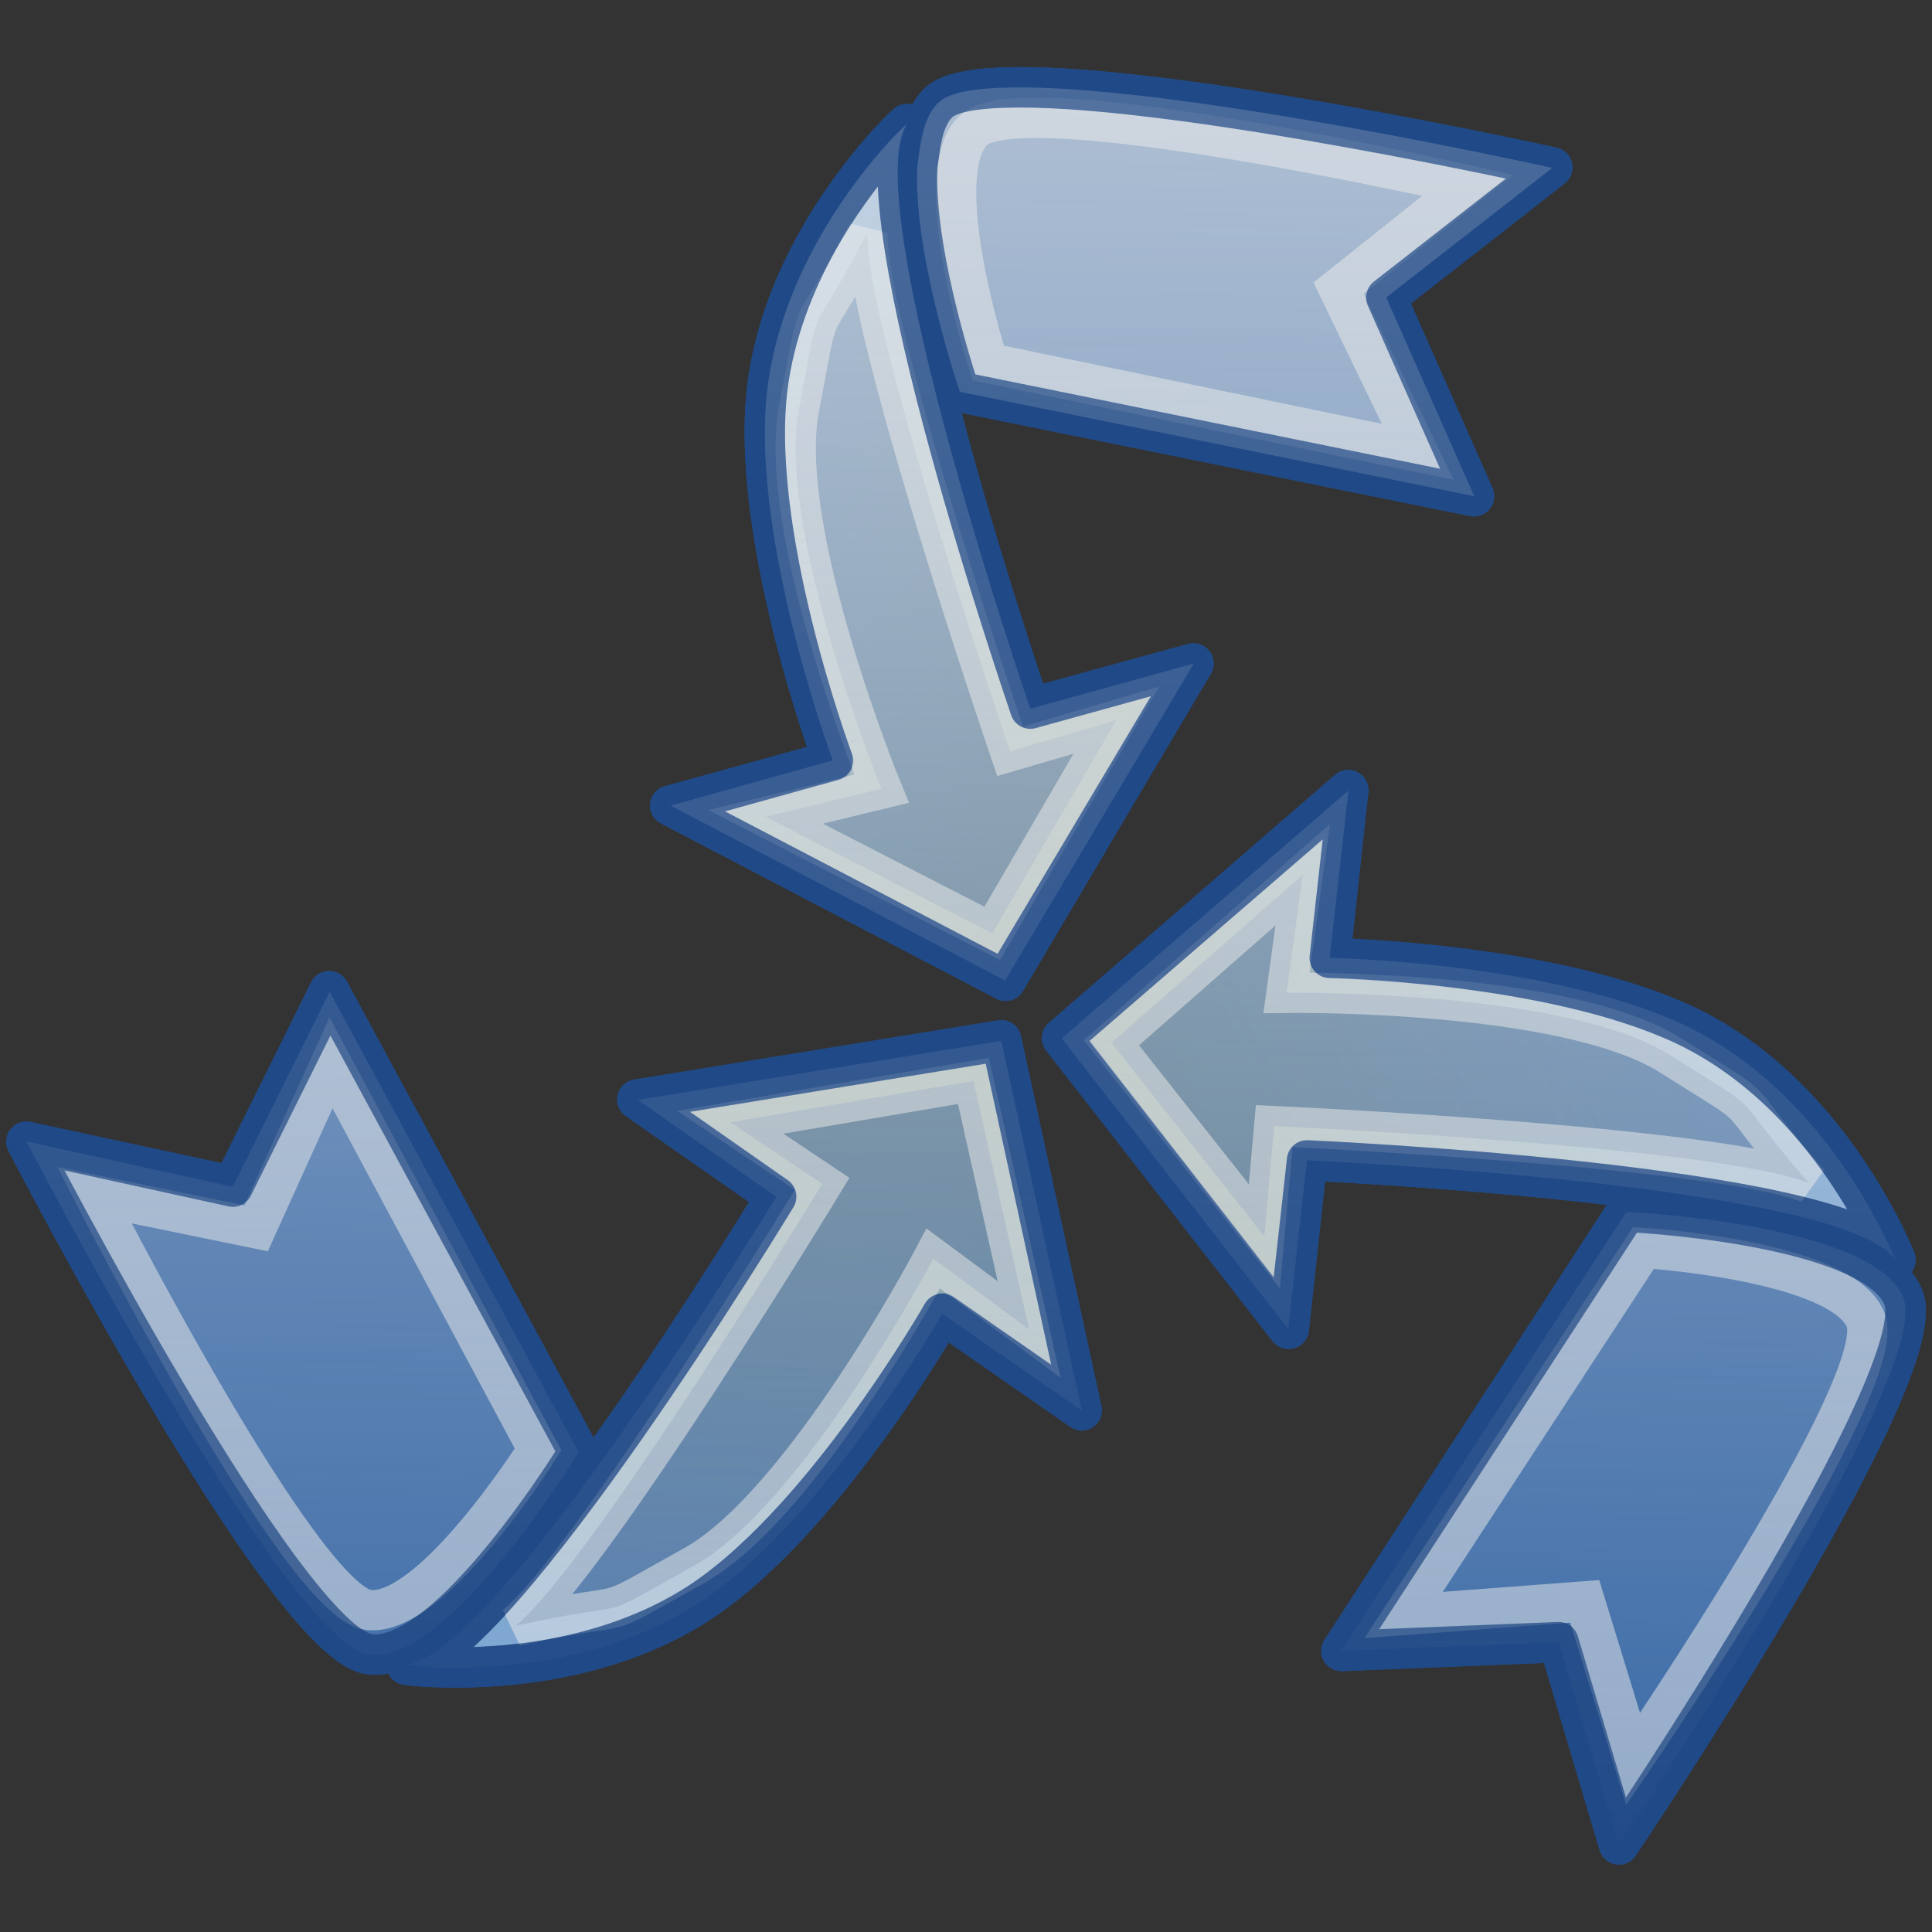 <?xml version="1.0" encoding="UTF-8" standalone="no"?>
<!-- Created with Inkscape (http://www.inkscape.org/) -->
<svg
   xmlns:dc="http://purl.org/dc/elements/1.1/"
   xmlns:cc="http://web.resource.org/cc/"
   xmlns:rdf="http://www.w3.org/1999/02/22-rdf-syntax-ns#"
   xmlns:svg="http://www.w3.org/2000/svg"
   xmlns="http://www.w3.org/2000/svg"
   xmlns:xlink="http://www.w3.org/1999/xlink"
   xmlns:sodipodi="http://sodipodi.sourceforge.net/DTD/sodipodi-0.dtd"
   xmlns:inkscape="http://www.inkscape.org/namespaces/inkscape"
   width="48"
   height="48"
   id="svg3267"
   sodipodi:version="0.32"
   inkscape:version="0.45"
   inkscape:export-filename="/home/lse/public_html/Bambus/System/Applications/Backup.bap/Icon.png"
   inkscape:export-xdpi="33.75"
   inkscape:export-ydpi="33.75"
   sodipodi:docbase="/home/lse/public_html/Bambus/System/Icons/0.12/scalable/apps"
   sodipodi:docname="large-backup-administration.svg"
   inkscape:output_extension="org.inkscape.output.svg.inkscape"
   version="1.0"
   sodipodi:modified="true">
  <rect width="100%" height="100%" fill="#333333" stroke="none"/>
  <defs
     id="defs3269">
    <linearGradient
       inkscape:collect="always"
       id="linearGradient2451">
      <stop
         style="stop-color:#eeeeec;stop-opacity:1;"
         offset="0"
         id="stop2453" />
      <stop
         style="stop-color:#eeeeec;stop-opacity:0;"
         offset="1"
         id="stop2455" />
    </linearGradient>
    <linearGradient
       inkscape:collect="always"
       id="linearGradient2304">
      <stop
         style="stop-color:#729fcf;stop-opacity:1"
         offset="0"
         id="stop2306" />
      <stop
         style="stop-color:#edd400;stop-opacity:0;"
         offset="1"
         id="stop2308" />
    </linearGradient>
    <linearGradient
       y2="127.768"
       x2="36.512"
       y1="3.832"
       x1="35.484"
       gradientTransform="matrix(0.512,0,0,0.512,-1.450031e-6,3.832)"
       gradientUnits="userSpaceOnUse"
       id="linearGradient2941"
       xlink:href="#linearGradient2891"
       inkscape:collect="always" />
    <linearGradient
       y2="124.195"
       x2="32.398"
       y1="2.289"
       x1="32.398"
       gradientTransform="matrix(0.512,0,0,0.512,-5.596973e-6,3.832)"
       gradientUnits="userSpaceOnUse"
       id="linearGradient2938"
       xlink:href="#linearGradient2901"
       inkscape:collect="always" />
    <linearGradient
       y2="124.195"
       x2="32.398"
       y1="2.289"
       x1="32.398"
       gradientTransform="matrix(0.507,0,0,0.507,0,4.197)"
       gradientUnits="userSpaceOnUse"
       id="linearGradient2935"
       xlink:href="#linearGradient2901"
       inkscape:collect="always" />
    <linearGradient
       y2="127.768"
       x2="36.512"
       y1="3.832"
       x1="35.484"
       gradientTransform="matrix(0.507,0,0,0.507,4.11148e-6,4.197)"
       gradientUnits="userSpaceOnUse"
       id="linearGradient2933"
       xlink:href="#linearGradient2891"
       inkscape:collect="always" />
    <linearGradient
       y2="127.768"
       x2="36.512"
       y1="3.832"
       x1="35.484"
       gradientTransform="matrix(0.507,0,0,0.507,4.11148e-6,4.197)"
       gradientUnits="userSpaceOnUse"
       id="linearGradient2923"
       xlink:href="#linearGradient2891"
       inkscape:collect="always" />
    <linearGradient
       y2="124.195"
       x2="32.398"
       y1="2.289"
       x1="32.398"
       gradientTransform="matrix(0.507,0,0,0.507,0,4.197)"
       gradientUnits="userSpaceOnUse"
       id="linearGradient2920"
       xlink:href="#linearGradient2901"
       inkscape:collect="always" />
    <linearGradient
       gradientTransform="translate(-12.087,9.399)"
       y2="124.195"
       x2="32.398"
       y1="2.289"
       x1="32.398"
       gradientUnits="userSpaceOnUse"
       id="linearGradient2917"
       xlink:href="#linearGradient2901"
       inkscape:collect="always" />
    <linearGradient
       gradientTransform="translate(-12.087,9.399)"
       y2="127.768"
       x2="36.512"
       y1="3.832"
       x1="35.484"
       gradientUnits="userSpaceOnUse"
       id="linearGradient2915"
       xlink:href="#linearGradient2891"
       inkscape:collect="always" />
    <linearGradient
       gradientUnits="userSpaceOnUse"
       y2="124.195"
       x2="32.398"
       y1="2.289"
       x1="32.398"
       id="linearGradient2907"
       xlink:href="#linearGradient2901"
       inkscape:collect="always" />
    <linearGradient
       gradientUnits="userSpaceOnUse"
       y2="127.768"
       x2="36.512"
       y1="3.832"
       x1="35.484"
       id="linearGradient2897"
       xlink:href="#linearGradient2891"
       inkscape:collect="always" />
    <linearGradient
       y2="64.246"
       x2="29.091"
       y1="-0.182"
       x1="29.091"
       gradientTransform="translate(8.30816e-6,2.622272e-6)"
       gradientUnits="userSpaceOnUse"
       id="linearGradient2826"
       xlink:href="#linearGradient2774"
       inkscape:collect="always" />
    <linearGradient
       gradientTransform="matrix(1.016,0,0,1.016,32.889,-4.909)"
       y2="64.246"
       x2="29.091"
       y1="-0.182"
       x1="29.091"
       gradientUnits="userSpaceOnUse"
       id="linearGradient2808"
       xlink:href="#linearGradient2774"
       inkscape:collect="always" />
    <linearGradient
       id="linearGradient2774"
       inkscape:collect="always">
      <stop
         id="stop2776"
         offset="0"
         style="stop-color:white;stop-opacity:1;" />
      <stop
         id="stop2778"
         offset="1"
         style="stop-color:white;stop-opacity:0;" />
    </linearGradient>
    <linearGradient
       id="linearGradient2891"
       inkscape:collect="always">
      <stop
         id="stop2893"
         offset="0"
         style="stop-color:#fce94f;stop-opacity:1;" />
      <stop
         id="stop2895"
         offset="1"
         style="stop-color:#fce94f;stop-opacity:0;" />
    </linearGradient>
    <linearGradient
       id="linearGradient2901"
       inkscape:collect="always">
      <stop
         id="stop2903"
         offset="0"
         style="stop-color:#edd400;stop-opacity:1;" />
      <stop
         id="stop2905"
         offset="1"
         style="stop-color:#edd400;stop-opacity:0;" />
    </linearGradient>
    <linearGradient
       inkscape:collect="always"
       xlink:href="#linearGradient2891"
       id="linearGradient3342"
       gradientUnits="userSpaceOnUse"
       gradientTransform="matrix(0.512,0,0,0.512,-1.450031e-6,3.832)"
       x1="35.484"
       y1="3.832"
       x2="36.512"
       y2="127.768" />
    <linearGradient
       inkscape:collect="always"
       xlink:href="#linearGradient2901"
       id="linearGradient3344"
       gradientUnits="userSpaceOnUse"
       gradientTransform="matrix(0.512,0,0,0.512,-5.596973e-6,3.832)"
       x1="32.398"
       y1="2.289"
       x2="32.398"
       y2="124.195" />
    <linearGradient
       inkscape:collect="always"
       xlink:href="#linearGradient2891"
       id="linearGradient3356"
       gradientUnits="userSpaceOnUse"
       gradientTransform="matrix(0.512,0,0,0.512,-1.450031e-6,3.832)"
       x1="35.484"
       y1="3.832"
       x2="36.512"
       y2="127.768" />
    <linearGradient
       inkscape:collect="always"
       xlink:href="#linearGradient2901"
       id="linearGradient3358"
       gradientUnits="userSpaceOnUse"
       gradientTransform="matrix(0.512,0,0,0.512,-5.596973e-6,3.832)"
       x1="32.398"
       y1="2.289"
       x2="32.398"
       y2="124.195" />
    <linearGradient
       inkscape:collect="always"
       xlink:href="#linearGradient2891"
       id="linearGradient3384"
       gradientUnits="userSpaceOnUse"
       gradientTransform="matrix(0.512,0,0,0.512,3.581,7.413)"
       x1="35.484"
       y1="3.832"
       x2="36.512"
       y2="127.768" />
    <linearGradient
       inkscape:collect="always"
       xlink:href="#linearGradient2901"
       id="linearGradient3386"
       gradientUnits="userSpaceOnUse"
       gradientTransform="matrix(0.512,0,0,0.512,3.581,7.413)"
       x1="32.398"
       y1="2.289"
       x2="32.398"
       y2="124.195" />
    <linearGradient
       inkscape:collect="always"
       xlink:href="#linearGradient2891"
       id="linearGradient3388"
       gradientUnits="userSpaceOnUse"
       gradientTransform="matrix(0.512,0,0,0.512,-3.581,7.413)"
       x1="35.484"
       y1="3.832"
       x2="36.512"
       y2="127.768" />
    <linearGradient
       inkscape:collect="always"
       xlink:href="#linearGradient2901"
       id="linearGradient3390"
       gradientUnits="userSpaceOnUse"
       gradientTransform="matrix(0.512,0,0,0.512,-3.581,7.413)"
       x1="32.398"
       y1="2.289"
       x2="32.398"
       y2="124.195" />
    <linearGradient
       inkscape:collect="always"
       xlink:href="#linearGradient2304"
       id="linearGradient2445"
       gradientUnits="userSpaceOnUse"
       gradientTransform="matrix(0.482,0,0,0.495,-5.977,0.302)"
       x1="32.398"
       y1="2.289"
       x2="32.398"
       y2="124.195" />
    <linearGradient
       inkscape:collect="always"
       xlink:href="#linearGradient2304"
       id="linearGradient2447"
       gradientUnits="userSpaceOnUse"
       gradientTransform="matrix(0.482,0,0,0.495,-5.977,0.302)"
       x1="32.398"
       y1="2.289"
       x2="32.398"
       y2="124.195" />
    <linearGradient
       inkscape:collect="always"
       xlink:href="#linearGradient2304"
       id="linearGradient2449"
       gradientUnits="userSpaceOnUse"
       gradientTransform="matrix(0.482,0,0,0.495,-5.977,0.302)"
       x1="32.398"
       y1="2.289"
       x2="32.398"
       y2="124.195" />
    <linearGradient
       inkscape:collect="always"
       xlink:href="#linearGradient2451"
       id="linearGradient2457"
       x1="26.292"
       y1="-0.469"
       x2="25.713"
       y2="48.193"
       gradientUnits="userSpaceOnUse" />
  </defs>
  <sodipodi:namedview
     id="base"
     pagecolor="#ffffff"
     bordercolor="#666666"
     borderopacity="1.0"
     inkscape:pageopacity="0.0"
     inkscape:pageshadow="2"
     inkscape:zoom="15.556349"
     inkscape:cx="17.917887"
     inkscape:cy="24.677122"
     inkscape:current-layer="layer1"
     showgrid="true"
     inkscape:document-units="px"
     inkscape:grid-bbox="true"
     inkscape:window-width="1272"
     inkscape:window-height="945"
     inkscape:window-x="0"
     inkscape:window-y="24"
     width="48px"
     height="48px" />
  <g
     id="layer1"
     inkscape:label="Layer 1"
     inkscape:groupmode="layer">
    <g
       id="g2422"
       transform="translate(-0.16,0.127)">
      <g
         transform="matrix(0.605,-0.623,0.623,0.605,5.475,20.055)"
         id="g2226">
        <path
           sodipodi:nodetypes="csccccccc"
           style="fill:#204a87;fill-opacity:1;stroke:#204a87;stroke-width:1.152;stroke-linejoin:round;stroke-miterlimit:4;stroke-dasharray:none;stroke-opacity:1"
           d="M 27.186,0.507 C 25.757,0.552 22.575,0.867 19.957,2.734 C 16.465,5.223 13.405,11.689 13.405,11.689 L 9.233,9.23 L 12.32,19.607 L 22.577,17.133 L 18.405,14.674 C 18.405,14.674 25.321,1.017 27.939,0.507 C 27.939,0.507 27.663,0.492 27.186,0.507 z "
           id="path2865" />
        <path
           sodipodi:nodetypes="cccccc"
           style="fill:#204a87;fill-opacity:1;stroke:#204a87;stroke-width:1.152;stroke-linejoin:round;stroke-miterlimit:4;stroke-dasharray:none;stroke-opacity:1"
           d="M 29.009,0.739 C 26.708,0.652 23.496,6.941 23.496,6.941 C 23.496,6.941 31.599,19.561 31.599,19.561 L 33.934,13.792 L 39.913,14.612 C 39.913,14.612 31.416,0.83 29.009,0.739 z "
           id="path2867" />
        <path
           sodipodi:nodetypes="cccccc"
           style="fill:#3465a4;fill-opacity:1;stroke:#204a87;stroke-width:1.152;stroke-linejoin:round;stroke-miterlimit:4;stroke-dasharray:none;stroke-opacity:1"
           d="M 29.009,0.739 C 26.708,0.652 23.496,6.941 23.496,6.941 C 23.496,6.941 31.599,19.561 31.599,19.561 L 33.934,13.792 L 39.913,14.612 C 39.913,14.612 31.416,0.83 29.009,0.739 z "
           id="path2889" />
        <path
           sodipodi:nodetypes="csccccccc"
           style="fill:url(#linearGradient2445);fill-opacity:1;stroke:#204a87;stroke-width:1.152;stroke-linejoin:round;stroke-miterlimit:4;stroke-dasharray:none;stroke-opacity:1"
           d="M 27.186,0.507 C 25.757,0.552 22.575,0.867 19.957,2.734 C 16.465,5.223 13.405,11.689 13.405,11.689 L 9.233,9.23 L 12.32,19.607 L 22.577,17.133 L 18.405,14.674 C 18.405,14.674 25.321,1.017 27.939,0.507 C 27.939,0.507 27.663,0.492 27.186,0.507 z "
           id="path2899" />
        <path
           sodipodi:nodetypes="cccccccz"
           style="opacity:0.5;fill:#204a87;fill-opacity:1;stroke:#eeeeec;stroke-width:1.152;stroke-linejoin:miter;stroke-miterlimit:4;stroke-dasharray:none;stroke-opacity:1"
           d="M 19.957,3.955 C 16.976,5.919 13.79,13.231 13.79,13.231 L 10.904,11.415 L 13.027,18.386 L 19.877,16.683 L 17.12,15.124 C 17.12,15.124 22.901,3.765 24.918,1.857 C 21.214,2.969 22.937,1.991 19.957,3.955 z "
           id="path3236" />
        <path
           sodipodi:nodetypes="ccccsc"
           style="opacity:0.5;fill:none;fill-opacity:1;stroke:#eeeeec;stroke-width:1.152;stroke-linejoin:miter;stroke-miterlimit:4;stroke-dasharray:none;stroke-opacity:1"
           d="M 24.653,6.936 C 24.653,6.936 31.392,17.52 31.392,17.52 L 33.173,12.637 L 37.857,13.235 C 37.857,13.235 31.062,2.048 29.138,1.991 C 27.299,1.936 24.653,6.936 24.653,6.936 z "
           id="path3246" />
      </g>
      <g
         transform="matrix(-0.866,-6.5345498e-2,6.5345498e-2,-0.866,34.425,43.502)"
         id="g2310">
        <path
           sodipodi:nodetypes="csccccccc"
           style="fill:#204a87;fill-opacity:1;stroke:#204a87;stroke-width:1.152;stroke-linejoin:round;stroke-miterlimit:4;stroke-dasharray:none;stroke-opacity:1"
           d="M 27.186,0.507 C 25.757,0.552 22.575,0.867 19.957,2.734 C 16.465,5.223 13.405,11.689 13.405,11.689 L 9.233,9.23 L 12.32,19.607 L 22.577,17.133 L 18.405,14.674 C 18.405,14.674 25.321,1.017 27.939,0.507 C 27.939,0.507 27.663,0.492 27.186,0.507 z "
           id="path2312" />
        <path
           sodipodi:nodetypes="cccccc"
           style="fill:#204a87;fill-opacity:1;stroke:#204a87;stroke-width:1.152;stroke-linejoin:round;stroke-miterlimit:4;stroke-dasharray:none;stroke-opacity:1"
           d="M 29.009,0.739 C 26.708,0.652 23.496,6.941 23.496,6.941 C 23.496,6.941 31.599,19.561 31.599,19.561 L 33.934,13.792 L 39.913,14.612 C 39.913,14.612 31.416,0.83 29.009,0.739 z "
           id="path2314" />
        <path
           sodipodi:nodetypes="cccccc"
           style="fill:#3465a4;fill-opacity:1;stroke:#204a87;stroke-width:1.152;stroke-linejoin:round;stroke-miterlimit:4;stroke-dasharray:none;stroke-opacity:1"
           d="M 29.009,0.739 C 26.708,0.652 23.496,6.941 23.496,6.941 C 23.496,6.941 31.599,19.561 31.599,19.561 L 33.934,13.792 L 39.913,14.612 C 39.913,14.612 31.416,0.83 29.009,0.739 z "
           id="path2316" />
        <path
           sodipodi:nodetypes="csccccccc"
           style="fill:url(#linearGradient2447);fill-opacity:1;stroke:#204a87;stroke-width:1.152;stroke-linejoin:round;stroke-miterlimit:4;stroke-dasharray:none;stroke-opacity:1"
           d="M 27.186,0.507 C 25.757,0.552 22.575,0.867 19.957,2.734 C 16.465,5.223 13.405,11.689 13.405,11.689 L 9.233,9.23 L 12.32,19.607 L 22.577,17.133 L 18.405,14.674 C 18.405,14.674 25.321,1.017 27.939,0.507 C 27.939,0.507 27.663,0.492 27.186,0.507 z "
           id="path2318" />
        <path
           sodipodi:nodetypes="cccccccz"
           style="opacity:0.5;fill:#204a87;fill-opacity:1;stroke:#eeeeec;stroke-width:1.152;stroke-linejoin:miter;stroke-miterlimit:4;stroke-dasharray:none;stroke-opacity:1"
           d="M 19.957,3.955 C 16.976,5.919 13.79,13.231 13.79,13.231 L 10.904,11.415 L 13.027,18.386 L 19.877,16.683 L 17.12,15.124 C 17.12,15.124 22.901,3.765 24.918,1.857 C 21.214,2.969 22.937,1.991 19.957,3.955 z "
           id="path2320" />
        <path
           sodipodi:nodetypes="ccccsc"
           style="opacity:0.5;fill:none;fill-opacity:1;stroke:#eeeeec;stroke-width:1.152;stroke-linejoin:miter;stroke-miterlimit:4;stroke-dasharray:none;stroke-opacity:1"
           d="M 24.653,6.936 C 24.653,6.936 31.392,17.52 31.392,17.52 L 33.173,12.637 L 37.857,13.235 C 37.857,13.235 31.062,2.048 29.138,1.991 C 27.299,1.936 24.653,6.936 24.653,6.936 z "
           id="path2322" />
      </g>
      <g
         transform="matrix(0.358,0.791,-0.791,0.358,37.652,8.894)"
         id="g2333">
        <path
           sodipodi:nodetypes="csccccccc"
           style="fill:#204a87;fill-opacity:1;stroke:#204a87;stroke-width:1.152;stroke-linejoin:round;stroke-miterlimit:4;stroke-dasharray:none;stroke-opacity:1"
           d="M 27.186,0.507 C 25.757,0.552 22.575,0.867 19.957,2.734 C 16.465,5.223 13.405,11.689 13.405,11.689 L 9.233,9.23 L 12.32,19.607 L 22.577,17.133 L 18.405,14.674 C 18.405,14.674 25.321,1.017 27.939,0.507 C 27.939,0.507 27.663,0.492 27.186,0.507 z "
           id="path2335" />
        <path
           sodipodi:nodetypes="cccccc"
           style="fill:#204a87;fill-opacity:1;stroke:#204a87;stroke-width:1.152;stroke-linejoin:round;stroke-miterlimit:4;stroke-dasharray:none;stroke-opacity:1"
           d="M 29.009,0.739 C 26.708,0.652 23.496,6.941 23.496,6.941 C 23.496,6.941 31.599,19.561 31.599,19.561 L 33.934,13.792 L 39.913,14.612 C 39.913,14.612 31.416,0.83 29.009,0.739 z "
           id="path2337" />
        <path
           sodipodi:nodetypes="cccccc"
           style="fill:#3465a4;fill-opacity:1;stroke:#204a87;stroke-width:1.152;stroke-linejoin:round;stroke-miterlimit:4;stroke-dasharray:none;stroke-opacity:1"
           d="M 29.009,0.739 C 26.708,0.652 23.496,6.941 23.496,6.941 C 23.496,6.941 31.599,19.561 31.599,19.561 L 33.934,13.792 L 39.913,14.612 C 39.913,14.612 31.416,0.83 29.009,0.739 z "
           id="path2339" />
        <path
           sodipodi:nodetypes="csccccccc"
           style="fill:url(#linearGradient2449);fill-opacity:1;stroke:#204a87;stroke-width:1.152;stroke-linejoin:round;stroke-miterlimit:4;stroke-dasharray:none;stroke-opacity:1"
           d="M 27.186,0.507 C 25.757,0.552 22.575,0.867 19.957,2.734 C 16.465,5.223 13.405,11.689 13.405,11.689 L 9.233,9.23 L 12.32,19.607 L 22.577,17.133 L 18.405,14.674 C 18.405,14.674 25.321,1.017 27.939,0.507 C 27.939,0.507 27.663,0.492 27.186,0.507 z "
           id="path2341" />
        <path
           sodipodi:nodetypes="cccccccz"
           style="opacity:0.5;fill:#204a87;fill-opacity:1;stroke:#eeeeec;stroke-width:1.152;stroke-linejoin:miter;stroke-miterlimit:4;stroke-dasharray:none;stroke-opacity:1"
           d="M 19.957,3.955 C 16.976,5.919 13.79,13.231 13.79,13.231 L 10.904,11.415 L 13.027,18.386 L 19.877,16.683 L 17.12,15.124 C 17.12,15.124 22.901,3.765 24.918,1.857 C 21.214,2.969 22.937,1.991 19.957,3.955 z "
           id="path2343" />
        <path
           sodipodi:nodetypes="ccccsc"
           style="opacity:0.5;fill:none;fill-opacity:1;stroke:#eeeeec;stroke-width:1.152;stroke-linejoin:miter;stroke-miterlimit:4;stroke-dasharray:none;stroke-opacity:1"
           d="M 24.653,6.936 C 24.653,6.936 31.392,17.52 31.392,17.52 L 33.173,12.637 L 37.857,13.235 C 37.857,13.235 31.062,2.048 29.138,1.991 C 27.299,1.936 24.653,6.936 24.653,6.936 z "
           id="path2345" />
      </g>
    </g>
    <path
       style="fill:url(#linearGradient2457);fill-opacity:1.0;stroke:#204a87;stroke-width:1;stroke-linejoin:round;stroke-miterlimit:4;stroke-dasharray:none;stroke-opacity:1;opacity:0.697"
       d="M 25.285,2.172 C 24.313,2.177 23.6,2.276 23.316,2.547 C 23.045,2.806 22.913,3.232 22.847,3.734 C 22.825,3.902 22.789,4.081 22.785,4.266 C 22.73,6.481 23.847,9.734 23.847,9.734 C 23.847,9.734 36.628,12.328 36.628,12.328 L 34.441,7.391 L 38.566,4.172 C 38.566,4.172 29.494,2.151 25.285,2.172 z M 22.535,3.078 C 22.535,3.078 22.345,3.241 22.066,3.547 C 21.229,4.465 19.519,6.661 19.097,9.422 C 18.535,13.103 20.691,18.891 20.691,18.891 L 16.66,20.016 L 24.972,24.359 L 29.66,16.484 L 25.597,17.609 C 25.597,17.609 21.268,5.018 22.535,3.078 z M 33.503,19.641 L 26.378,25.797 L 32.003,33.016 L 32.472,28.828 C 32.472,28.828 45.757,29.408 47.097,31.297 C 47.097,31.297 46.998,31.075 46.816,30.703 C 46.269,29.588 44.886,27.201 42.472,25.797 C 42.271,25.68 42.038,25.557 41.816,25.453 C 38.482,23.899 33.035,23.797 33.035,23.797 L 33.503,19.641 z M 8.191,24.641 L 5.785,29.484 L 0.66,28.359 C 0.66,28.359 7.112,40.873 9.191,41.109 C 11.177,41.335 14.378,36.078 14.378,36.078 C 14.378,36.078 8.191,24.641 8.191,24.641 z M 24.878,25.859 L 15.847,27.328 L 19.285,29.734 C 19.285,29.734 12.398,41.088 10.097,41.359 C 10.097,41.359 10.34,41.404 10.753,41.422 C 11.994,41.477 14.77,41.399 17.16,39.953 C 20.345,38.026 23.41,32.641 23.41,32.641 L 26.878,35.047 L 24.878,25.859 z M 40.41,30.109 C 40.41,30.109 33.316,41.016 33.316,41.016 L 38.722,40.797 L 40.222,45.828 C 40.222,45.828 48.074,34.172 47.285,32.234 C 46.53,30.383 40.41,30.109 40.41,30.109 z "
       id="path2351" />
  </g>
</svg>
